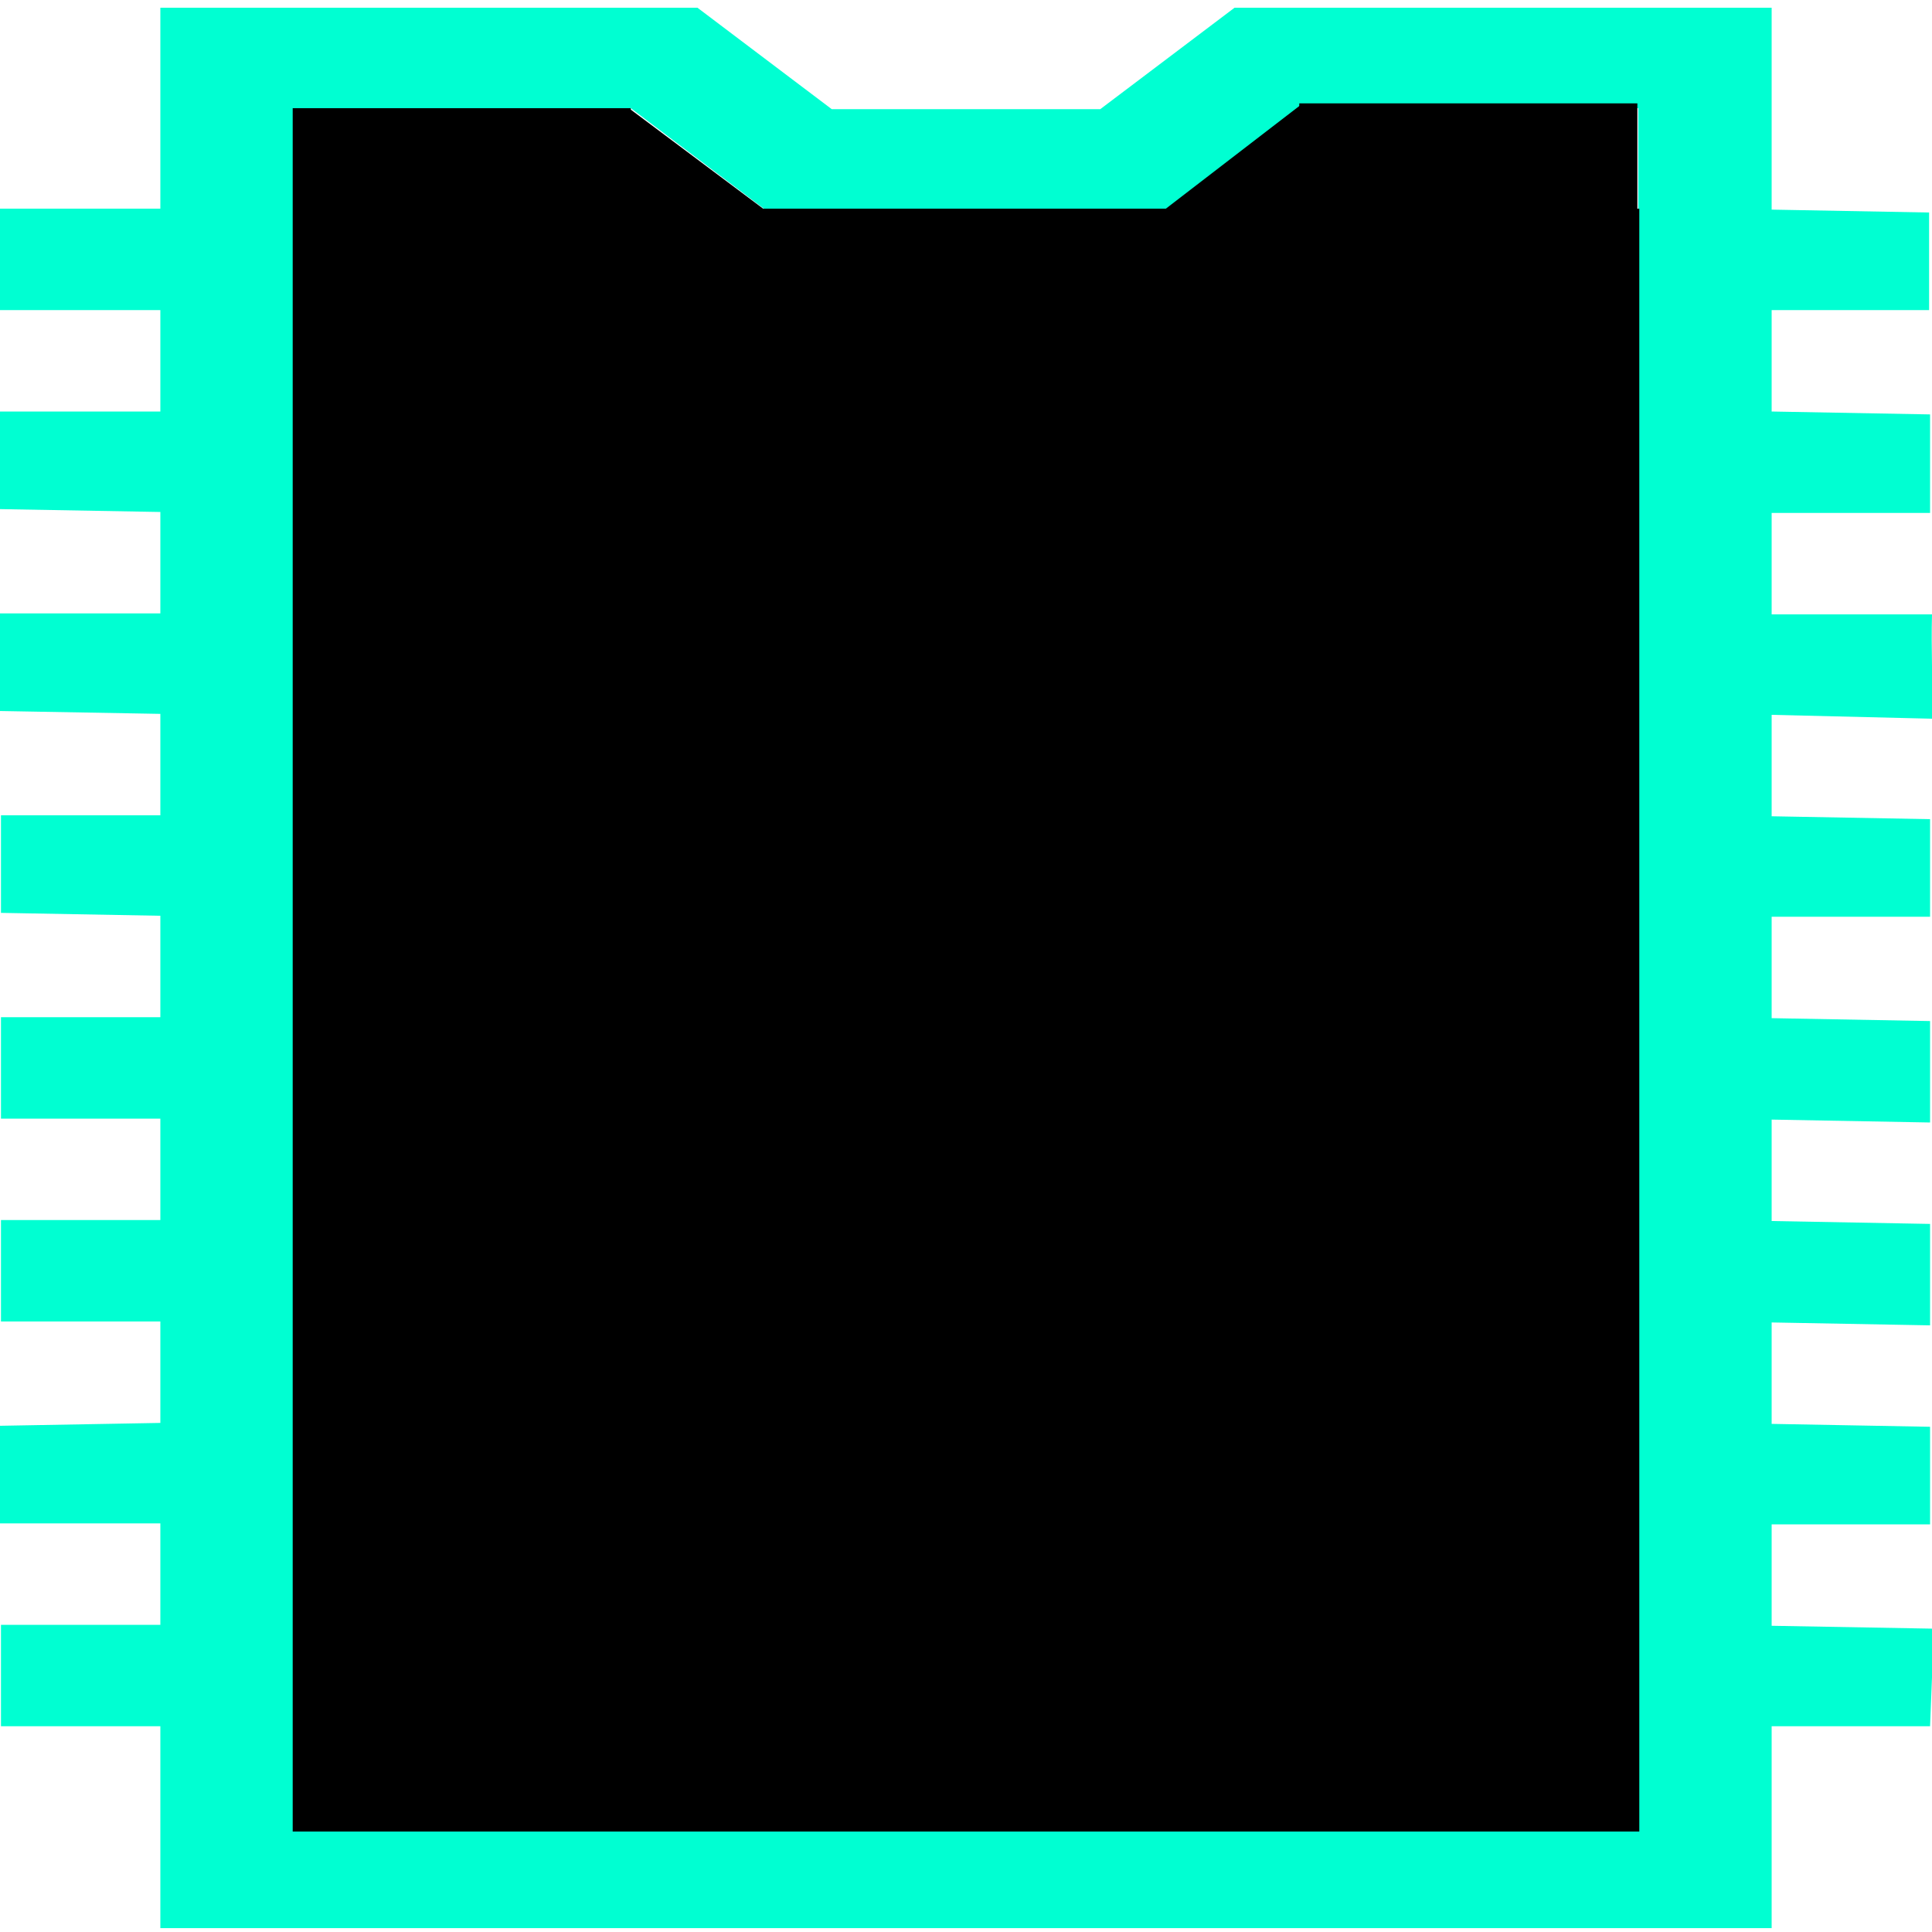 <?xml version="1.0"?>
<svg width="20" height="20" xmlns="http://www.w3.org/2000/svg" xmlns:svg="http://www.w3.org/2000/svg" version="1.1">
 <g class="layer">
  <title>Layer 1</title>
  <g id="layer1">
   <path d="m1.66,0.07l0,2.09l-1.68,0l0,1.05l1.68,0l0,1.05l-1.68,0l0,1.01l1.68,0.03l0,1.05l-1.68,0l0,1.01l1.68,0.03l0,1.05l-1.65,0l0,1.01l1.65,0.03l0,1.05l-1.65,0l0,1.05l1.65,0l0,1.05l-1.65,0l0,1.05l1.65,0l0,1.05l-1.68,0.03l0,1.01l1.68,0l0,1.05l-1.65,0l0,1.05l1.65,0l0,2.09l16.68,0l0,-2.09l1.64,0l0.04,-1.01l-1.68,-0.03l0,-1.05l1.64,0l0,-1.01l-1.64,-0.03l0,-1.05l1.64,0.03l0,-1.05l-1.64,-0.03l0,-1.05l1.64,0.03l0,-1.05l-1.64,-0.03l0,-1.05l1.64,0l0,-1.01l-1.64,-0.03l0,-1.05l1.66,0.04c0.01,-0.35 -0.01,-0.73 0,-1.08l-1.66,0l0,-1.05l1.64,0l0,-1.02l-1.64,-0.03l0,-1.05l1.63,0l0,-1.01l-1.63,-0.03l0,-2.09l-5.56,0l-1.39,1.05l-2.78,0l-1.39,-1.05l-5.56,0l0,-0.01zm1.39,1.05l3.48,0l1.39,1.05l4.17,0l1.39,-1.05l3.48,0l0,17.8l-13.9,0l0,-17.8l-0.01,0z" fill="#00ffd2" id="svg_1" stroke-width="0px"/>
  </g>
  <rect fill="#000000" height="16.8" id="svg_2" width="13.94" x="3.03" y="2.16"/>
  <path d="m6.51,2.16l0,-1.04l1.39,1.04z" fill="#000000" id="svg_4" transform="matrix(1 0 0 1 0 0)"/>
  <path d="m13.46,2.19l0,-1.1l-1.43,1.1z" fill="#000000" id="svg_5"/>
  <rect fill="#000000" height="1.04" id="svg_6" width="3.5" x="3.03" y="1.12"/>
  <rect fill="#000000" height="1.11" id="svg_7" width="3.5" x="13.45" y="1.07"/>
 </g>

</svg>
